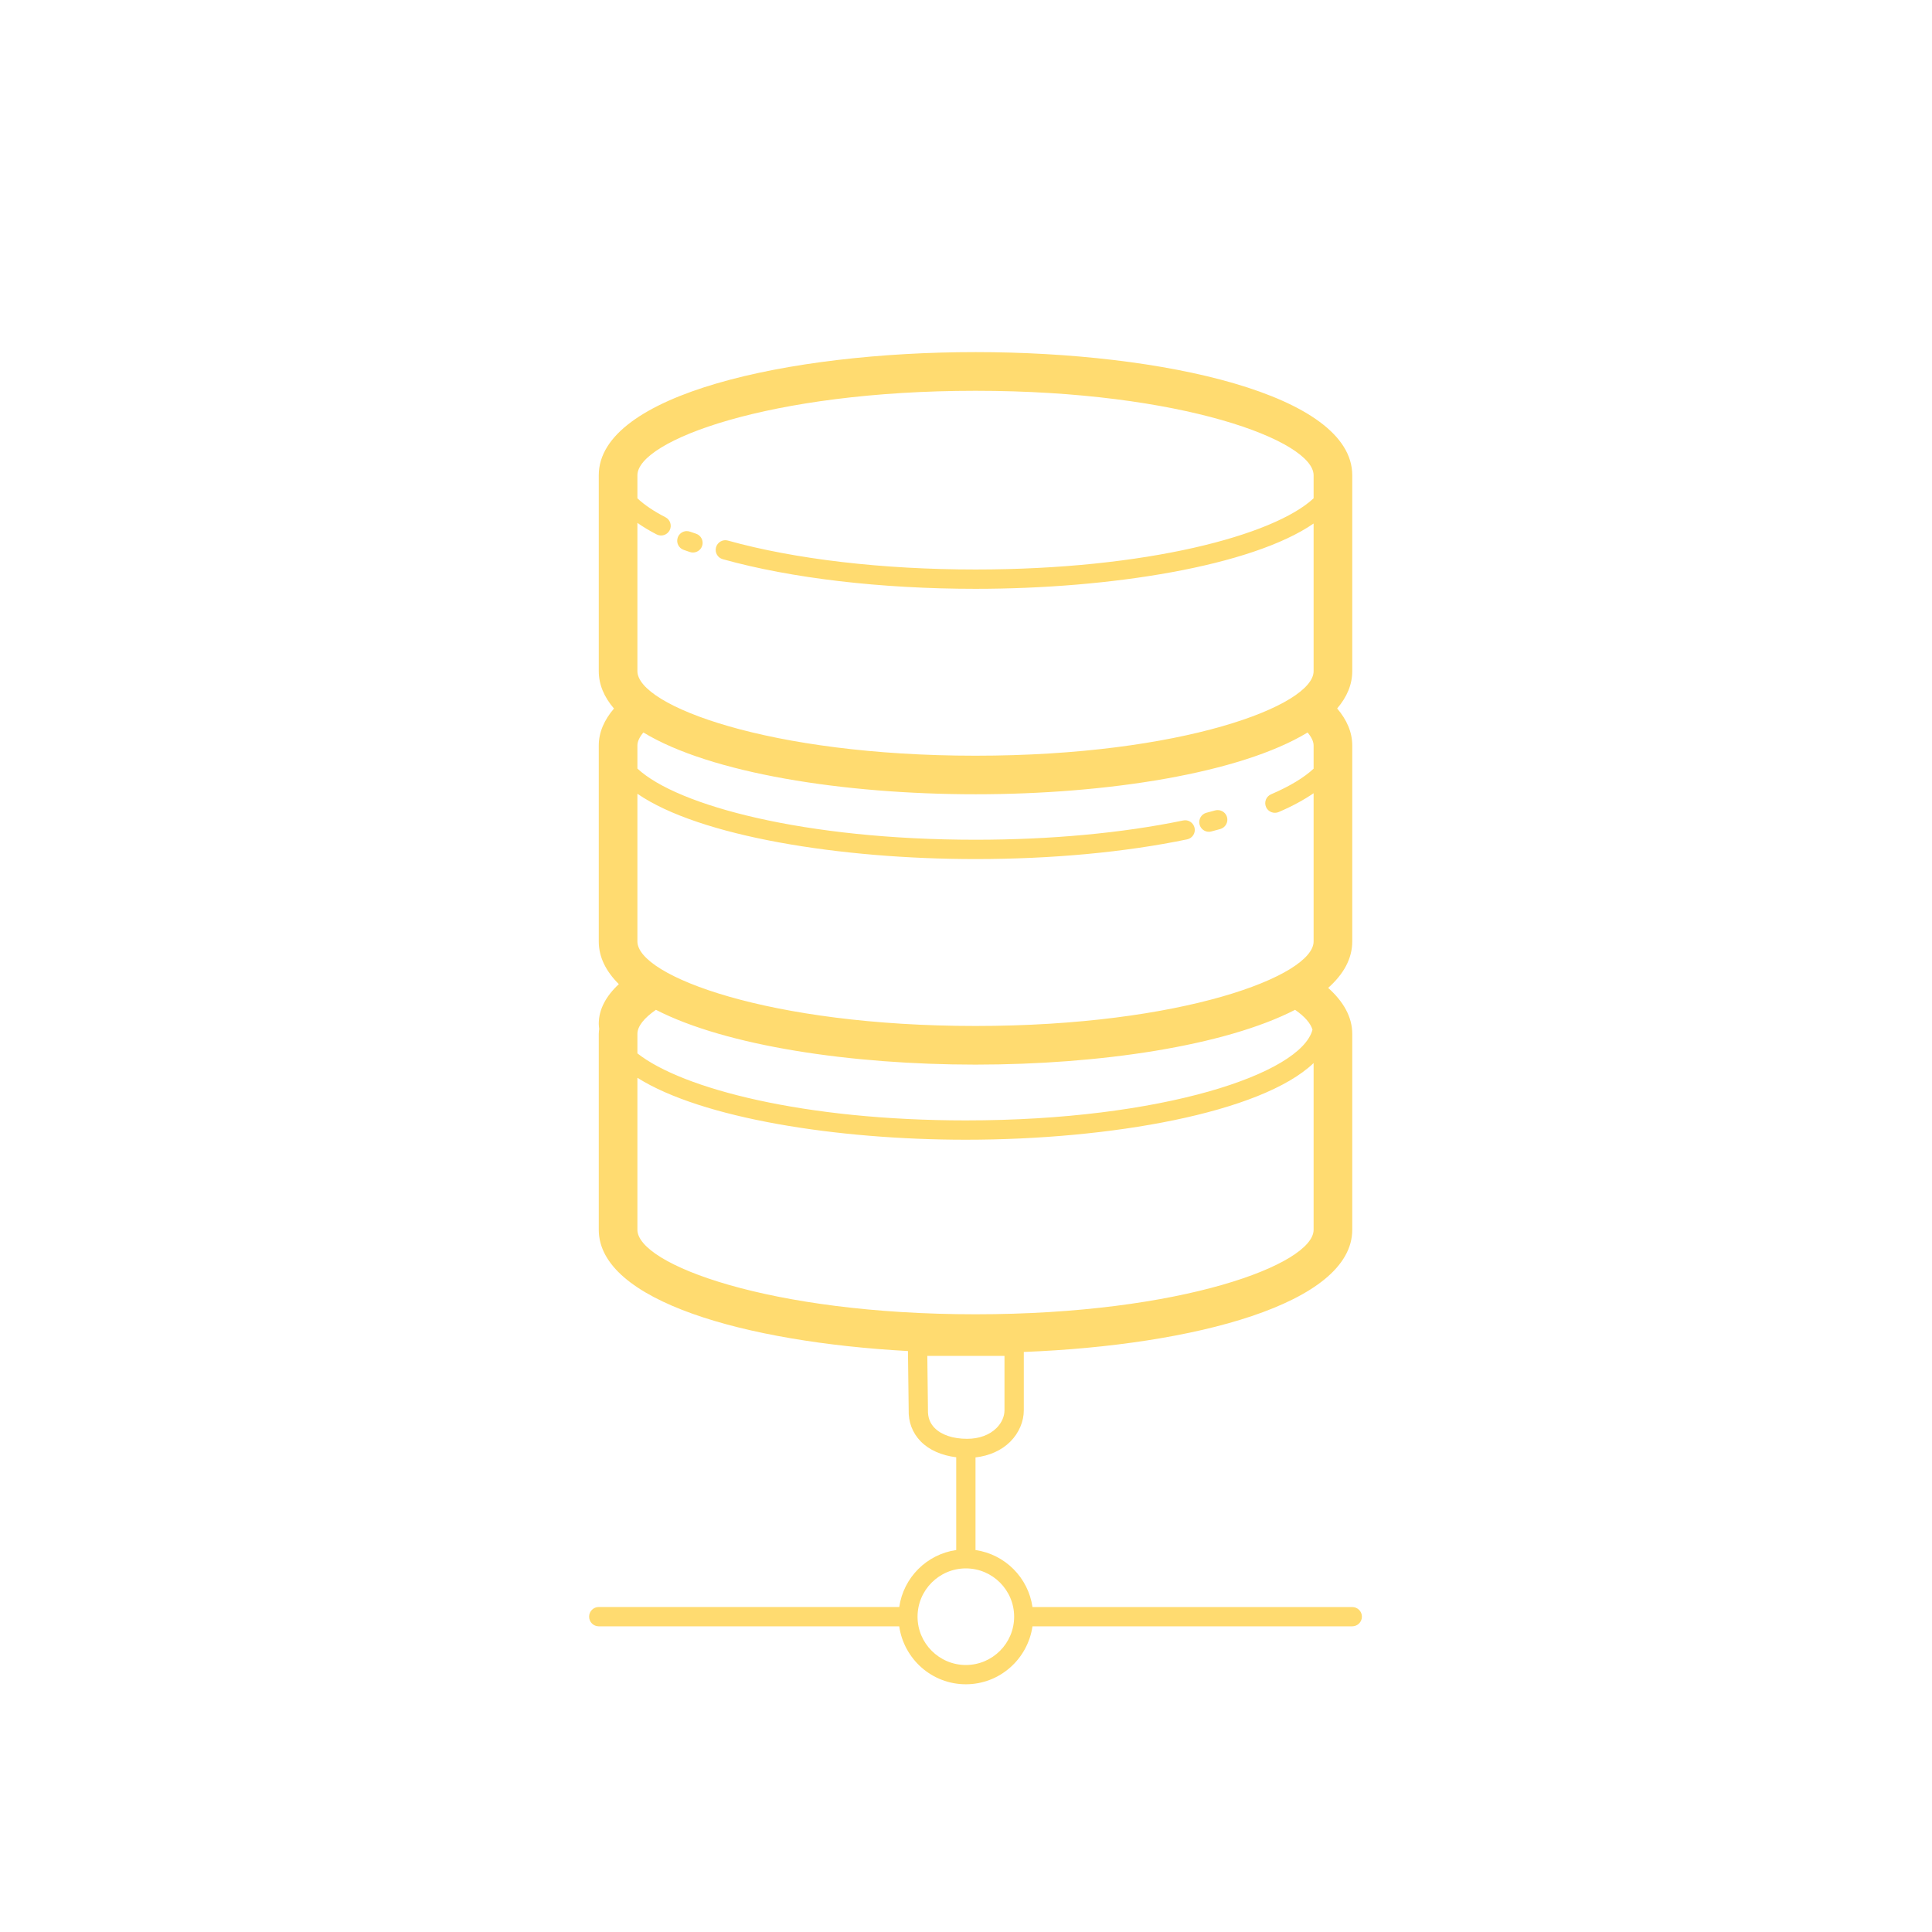 ﻿<?xml version="1.0" encoding="utf-8"?>
<svg xmlns="http://www.w3.org/2000/svg" viewBox="0 0 100 100" width="400" height="400">
  <path d="M50.492 18.225C40.802 18.225 30.992 20.414 30.992 24.598L30.992 34.738C30.992 35.44 31.274 36.086 31.779 36.674C31.282 37.258 30.992 37.893 30.992 38.588L30.992 48.729C30.992 49.541 31.365 50.278 32.031 50.938C31.372 51.554 30.992 52.238 30.992 52.992C30.992 53.08 31.004 53.167 31.014 53.254C31.005 53.34 30.992 53.426 30.992 53.514L30.992 63.652C30.992 67.331 38.577 69.468 46.996 69.93L47.033 72.969C47.012 73.596 47.225 74.161 47.65 74.6C48.089 75.053 48.735 75.333 49.494 75.428L49.494 80.229C47.967 80.45 46.766 81.652 46.545 83.178L30.992 83.178C30.716 83.178 30.492 83.402 30.492 83.678C30.492 83.954 30.716 84.178 30.992 84.178L46.543 84.178C46.788 85.87 48.234 87.178 49.992 87.178C51.75 87.178 53.196 85.87 53.441 84.178L69.992 84.178C70.268 84.178 70.492 83.954 70.492 83.678C70.492 83.402 70.268 83.18 69.992 83.18L53.441 83.18C53.22 81.653 52.018 80.451 50.492 80.23L50.492 75.436C51.203 75.353 51.836 75.077 52.293 74.619C52.74 74.171 52.994 73.576 52.992 72.992L52.992 69.977C61.799 69.634 69.992 67.476 69.992 63.652L69.992 53.514C69.992 52.629 69.531 51.838 68.746 51.133C69.543 50.424 69.992 49.622 69.992 48.729L69.992 38.588C69.992 37.892 69.708 37.255 69.211 36.67C69.714 36.082 69.992 35.438 69.992 34.738L69.992 24.598C69.992 20.414 60.182 18.225 50.492 18.225 z M 50.492 20.227C61.175 20.227 67.992 22.817 67.992 24.6L67.992 25.793C65.928 27.716 59.317 29.477 50.492 29.477C45.684 29.477 41.134 28.945 37.678 27.98C37.414 27.904 37.136 28.061 37.062 28.328C36.989 28.594 37.142 28.869 37.408 28.943C40.949 29.931 45.596 30.477 50.492 30.477C57.47 30.477 64.777 29.308 67.992 27.098L67.992 34.74C67.992 36.523 61.175 39.115 50.492 39.115C39.809 39.115 32.992 36.521 32.992 34.738L32.992 27.066C33.288 27.27 33.614 27.47 33.988 27.662C34.236 27.789 34.537 27.69 34.662 27.445C34.788 27.199 34.69 26.899 34.445 26.773C33.831 26.458 33.348 26.127 32.992 25.793L32.992 24.6C32.992 22.817 39.809 20.227 50.492 20.227 z M 35.521 27.49C35.327 27.502 35.149 27.627 35.08 27.822C34.988 28.083 35.125 28.369 35.385 28.461L35.707 28.572C35.76 28.59 35.814 28.598 35.867 28.598C36.075 28.598 36.271 28.467 36.342 28.258C36.431 27.997 36.289 27.713 36.027 27.625L35.719 27.52C35.653 27.497 35.586 27.486 35.521 27.49 z M 33.301 37.912C36.771 40.021 43.658 41.111 50.492 41.111C57.323 41.111 64.209 40.021 67.68 37.914C67.877 38.146 67.992 38.375 67.992 38.59L67.992 39.787C67.503 40.244 66.764 40.694 65.791 41.113C65.537 41.222 65.42 41.516 65.529 41.77C65.638 42.024 65.935 42.138 66.186 42.031C66.902 41.723 67.495 41.398 67.992 41.057L67.992 48.729C67.992 50.512 61.175 53.104 50.492 53.104C39.809 53.104 32.992 50.513 32.992 48.729L32.992 41.086C36.207 43.296 43.514 44.465 50.492 44.465C54.445 44.465 58.233 44.112 61.445 43.445C61.715 43.389 61.889 43.125 61.832 42.855C61.775 42.584 61.51 42.41 61.242 42.467C58.096 43.12 54.378 43.465 50.492 43.465C41.667 43.465 35.056 41.704 32.992 39.781L32.992 38.588C32.992 38.373 33.106 38.145 33.301 37.912 z M 63.092 41.934C63.027 41.925 62.96 41.929 62.893 41.947L62.445 42.068C62.178 42.138 62.02 42.413 62.09 42.68C62.149 42.904 62.351 43.053 62.572 43.053C62.614 43.053 62.658 43.047 62.701 43.035L63.162 42.91C63.428 42.835 63.584 42.558 63.51 42.293C63.454 42.094 63.285 41.959 63.092 41.934 z M 33.951 52.268C37.586 54.138 44.063 55.104 50.492 55.104C56.92 55.104 63.398 54.138 67.033 52.268C67.542 52.62 67.836 52.969 67.934 53.297C67.338 55.578 60.148 57.992 49.992 57.992C41.662 57.992 35.334 56.366 32.992 54.523L32.992 53.514C32.992 53.126 33.33 52.698 33.951 52.268 z M 67.992 55.025L67.992 63.652C67.992 65.435 61.175 68.027 50.492 68.027C39.809 68.027 32.992 65.435 32.992 63.652L32.992 55.787C36.323 57.884 43.308 58.992 49.992 58.992C57.445 58.992 65.274 57.615 67.992 55.025 z M 47.998 70.18L51.992 70.18L51.992 72.992C51.993 73.314 51.845 73.649 51.584 73.91C51.224 74.271 50.683 74.473 50.059 74.473C49.324 74.473 48.723 74.27 48.369 73.904C48.133 73.662 48.019 73.358 48.031 72.98L47.998 70.18 z M 49.992 81.18C51.37 81.18 52.492 82.302 52.492 83.68C52.492 85.058 51.371 86.18 49.992 86.18C48.614 86.18 47.492 85.058 47.492 83.68C47.492 82.302 48.614 81.18 49.992 81.18 z" fill="#FFDB70" />
</svg>